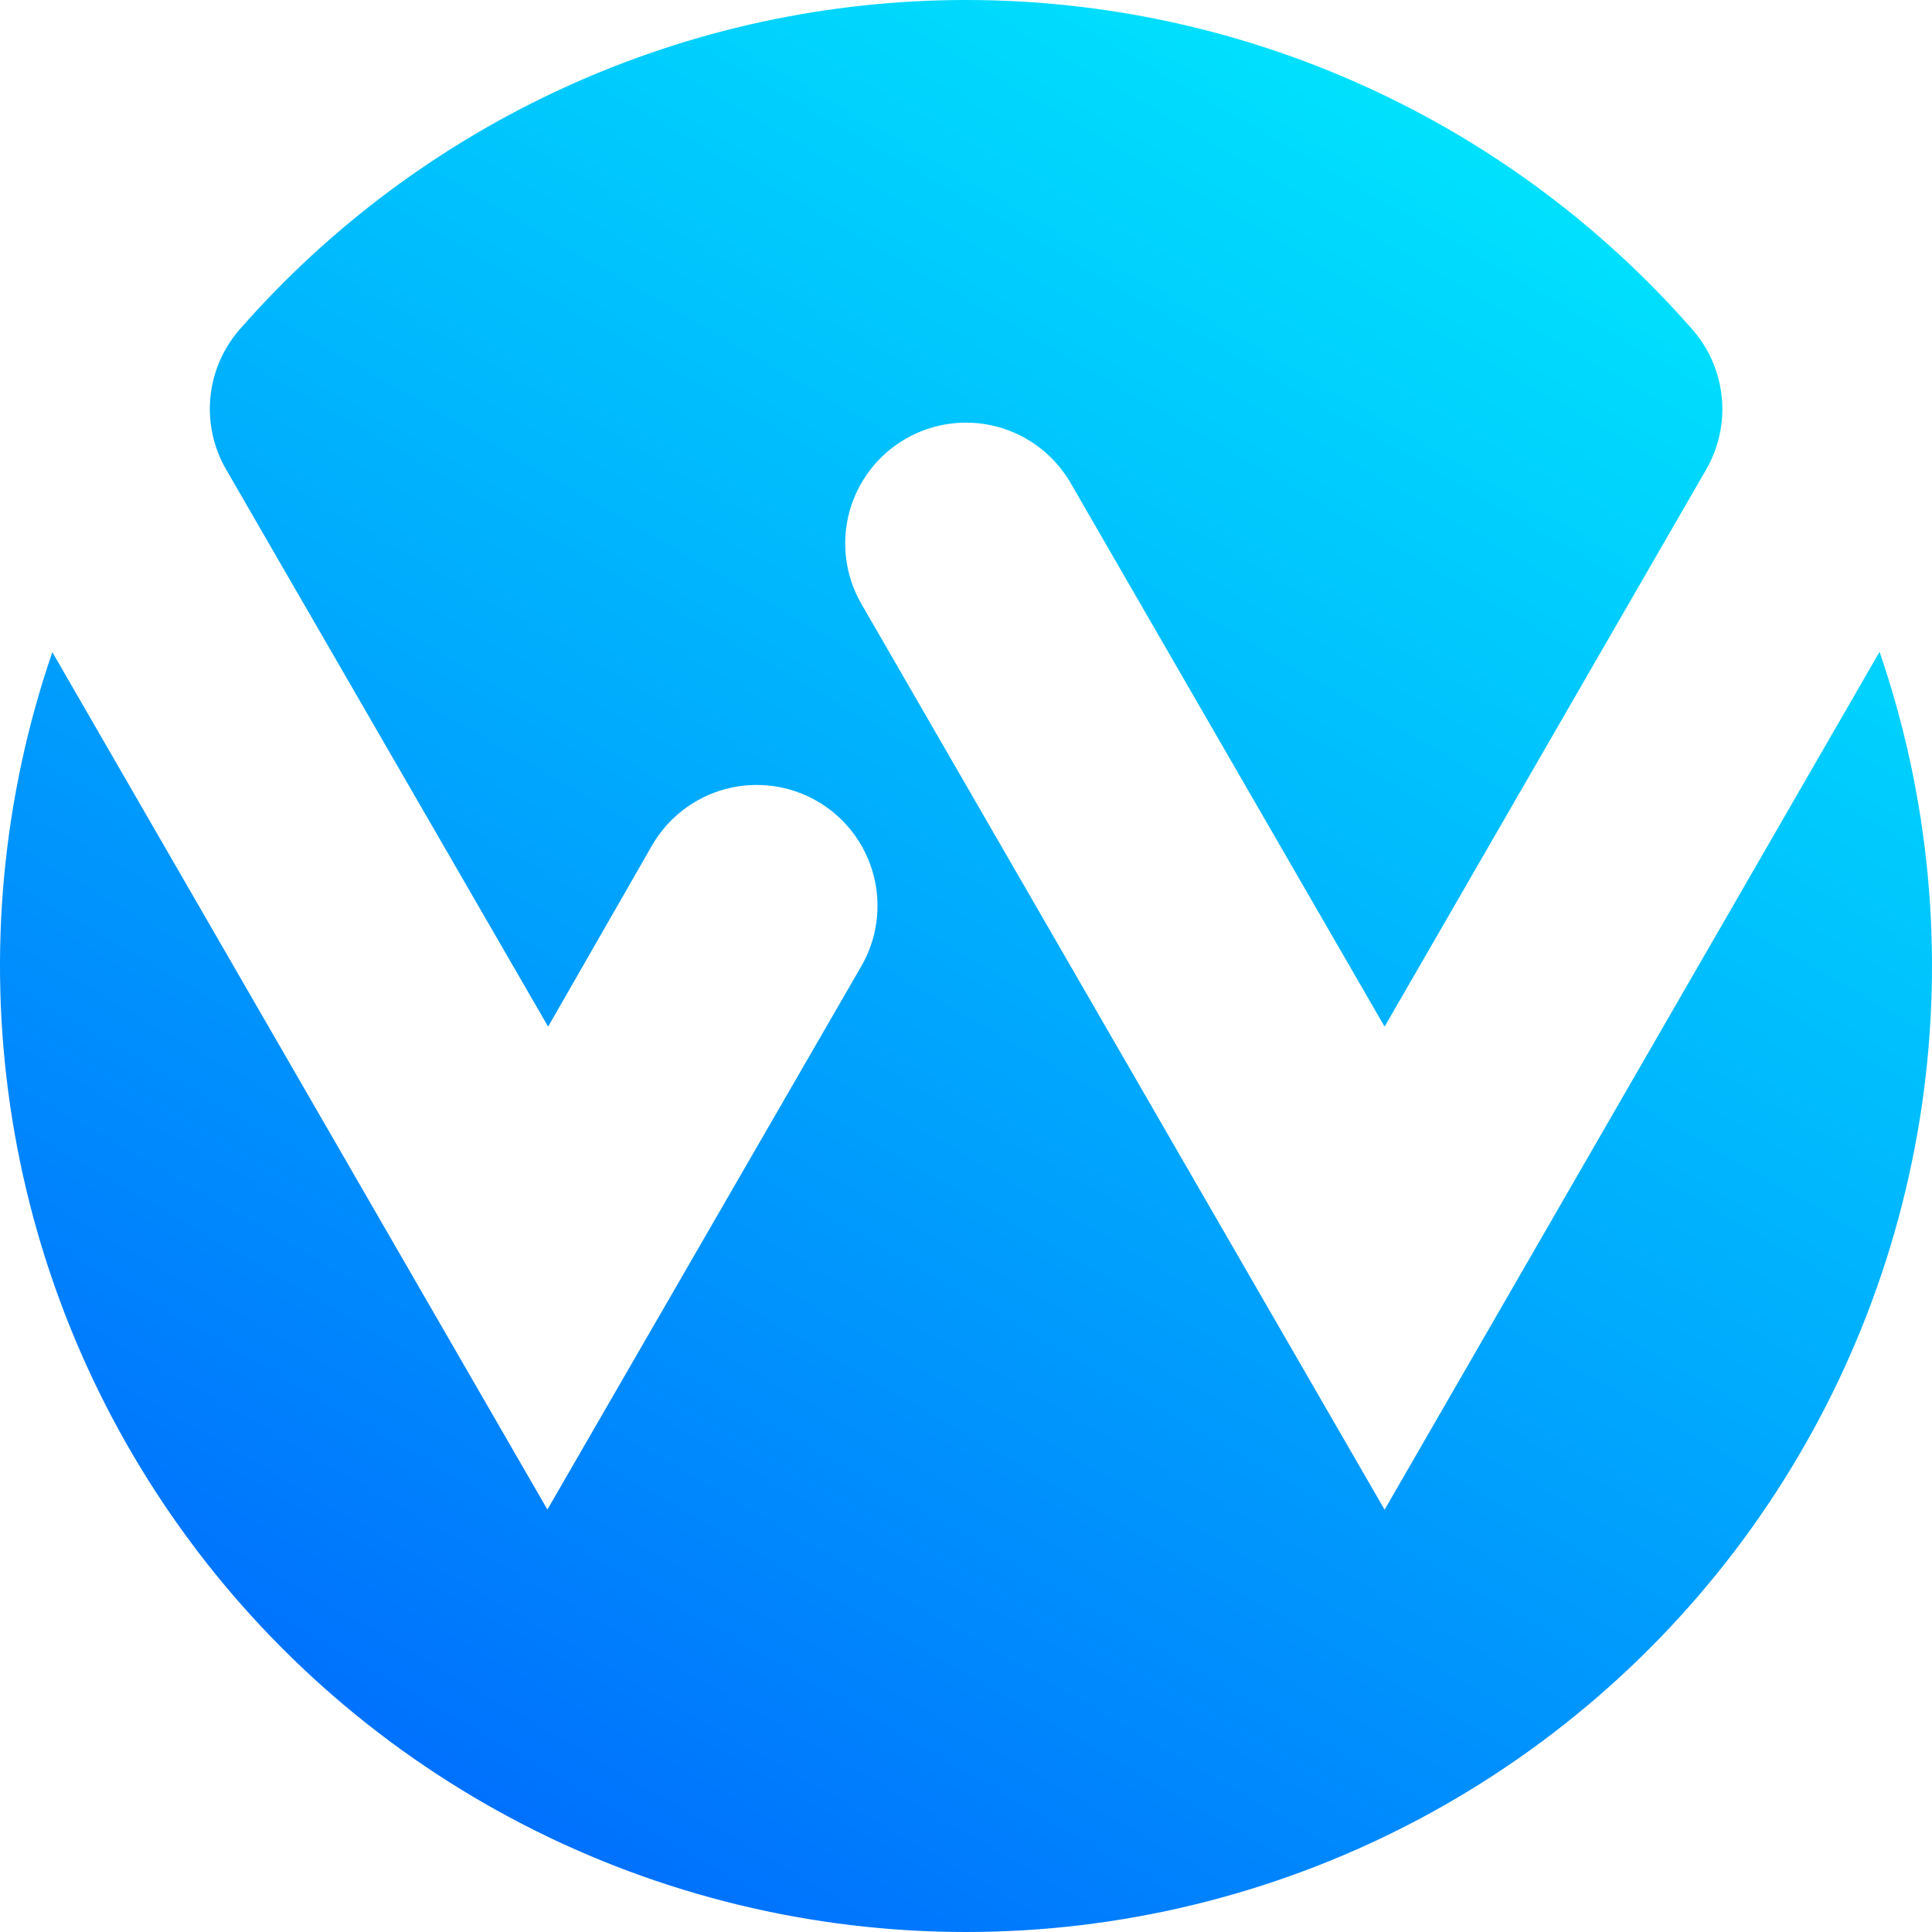 <svg width="1024" height="1024" viewBox="0 0 1024 1024" fill="none" xmlns="http://www.w3.org/2000/svg">
<path d="M996.267 345.362L733.867 800.182L456.533 320.056C452.331 312.771 449.605 304.729 448.51 296.39C447.415 288.051 447.973 279.577 450.152 271.454C452.331 263.33 456.088 255.716 461.21 249.045C466.331 242.374 472.716 236.777 480 232.574C487.284 228.371 495.324 225.644 503.662 224.549C512 223.454 520.471 224.012 528.593 226.191C536.715 228.371 544.329 232.129 550.999 237.251C557.668 242.373 563.264 248.759 567.467 256.045L733.867 544.137L904.32 248.833C910.963 237.314 913.855 224.012 912.593 210.774C911.332 197.536 905.98 185.02 897.28 174.964C849.247 120.009 790.018 75.966 723.567 45.789C657.116 15.612 584.98 0 512 0C439.02 0 366.884 15.612 300.433 45.789C233.982 75.966 174.753 120.009 126.72 174.964C118.047 185.039 112.726 197.564 111.495 210.802C110.264 224.039 113.184 237.331 119.851 248.833L290.517 544.137L345.6 448.078C349.802 440.793 355.398 434.407 362.068 429.284C368.738 424.162 376.351 420.404 384.473 418.225C392.595 416.045 401.067 415.487 409.405 416.582C417.742 417.677 425.783 420.404 433.067 424.607C440.351 428.81 446.736 434.407 451.857 441.078C456.978 447.749 460.736 455.364 462.915 463.487C465.094 471.611 465.652 480.084 464.557 488.423C463.462 496.762 460.736 504.804 456.533 512.089L290.133 800.096L27.733 345.66C1.27 422.771 -6.403 505.086 5.352 585.76C17.107 666.434 47.95 743.136 95.317 809.484C142.683 875.833 205.204 929.912 277.679 967.224C350.154 1004.53 430.488 1024 512 1024C593.512 1024 673.846 1004.53 746.321 967.224C818.796 929.912 881.317 875.833 928.683 809.484C976.05 743.136 1006.89 666.434 1018.65 585.76C1030.4 505.086 1022.73 422.771 996.267 345.66V345.362Z" fill="url(#paint0_linear_14203_328)"/>
<defs>
<linearGradient id="paint0_linear_14203_328" x1="259.755" y1="957.82" x2="771.931" y2="70.831" gradientUnits="userSpaceOnUse">
<stop stop-color="#0071FD"/>
<stop offset="1" stop-color="#00E1FD"/>
</linearGradient>
</defs>
</svg>
